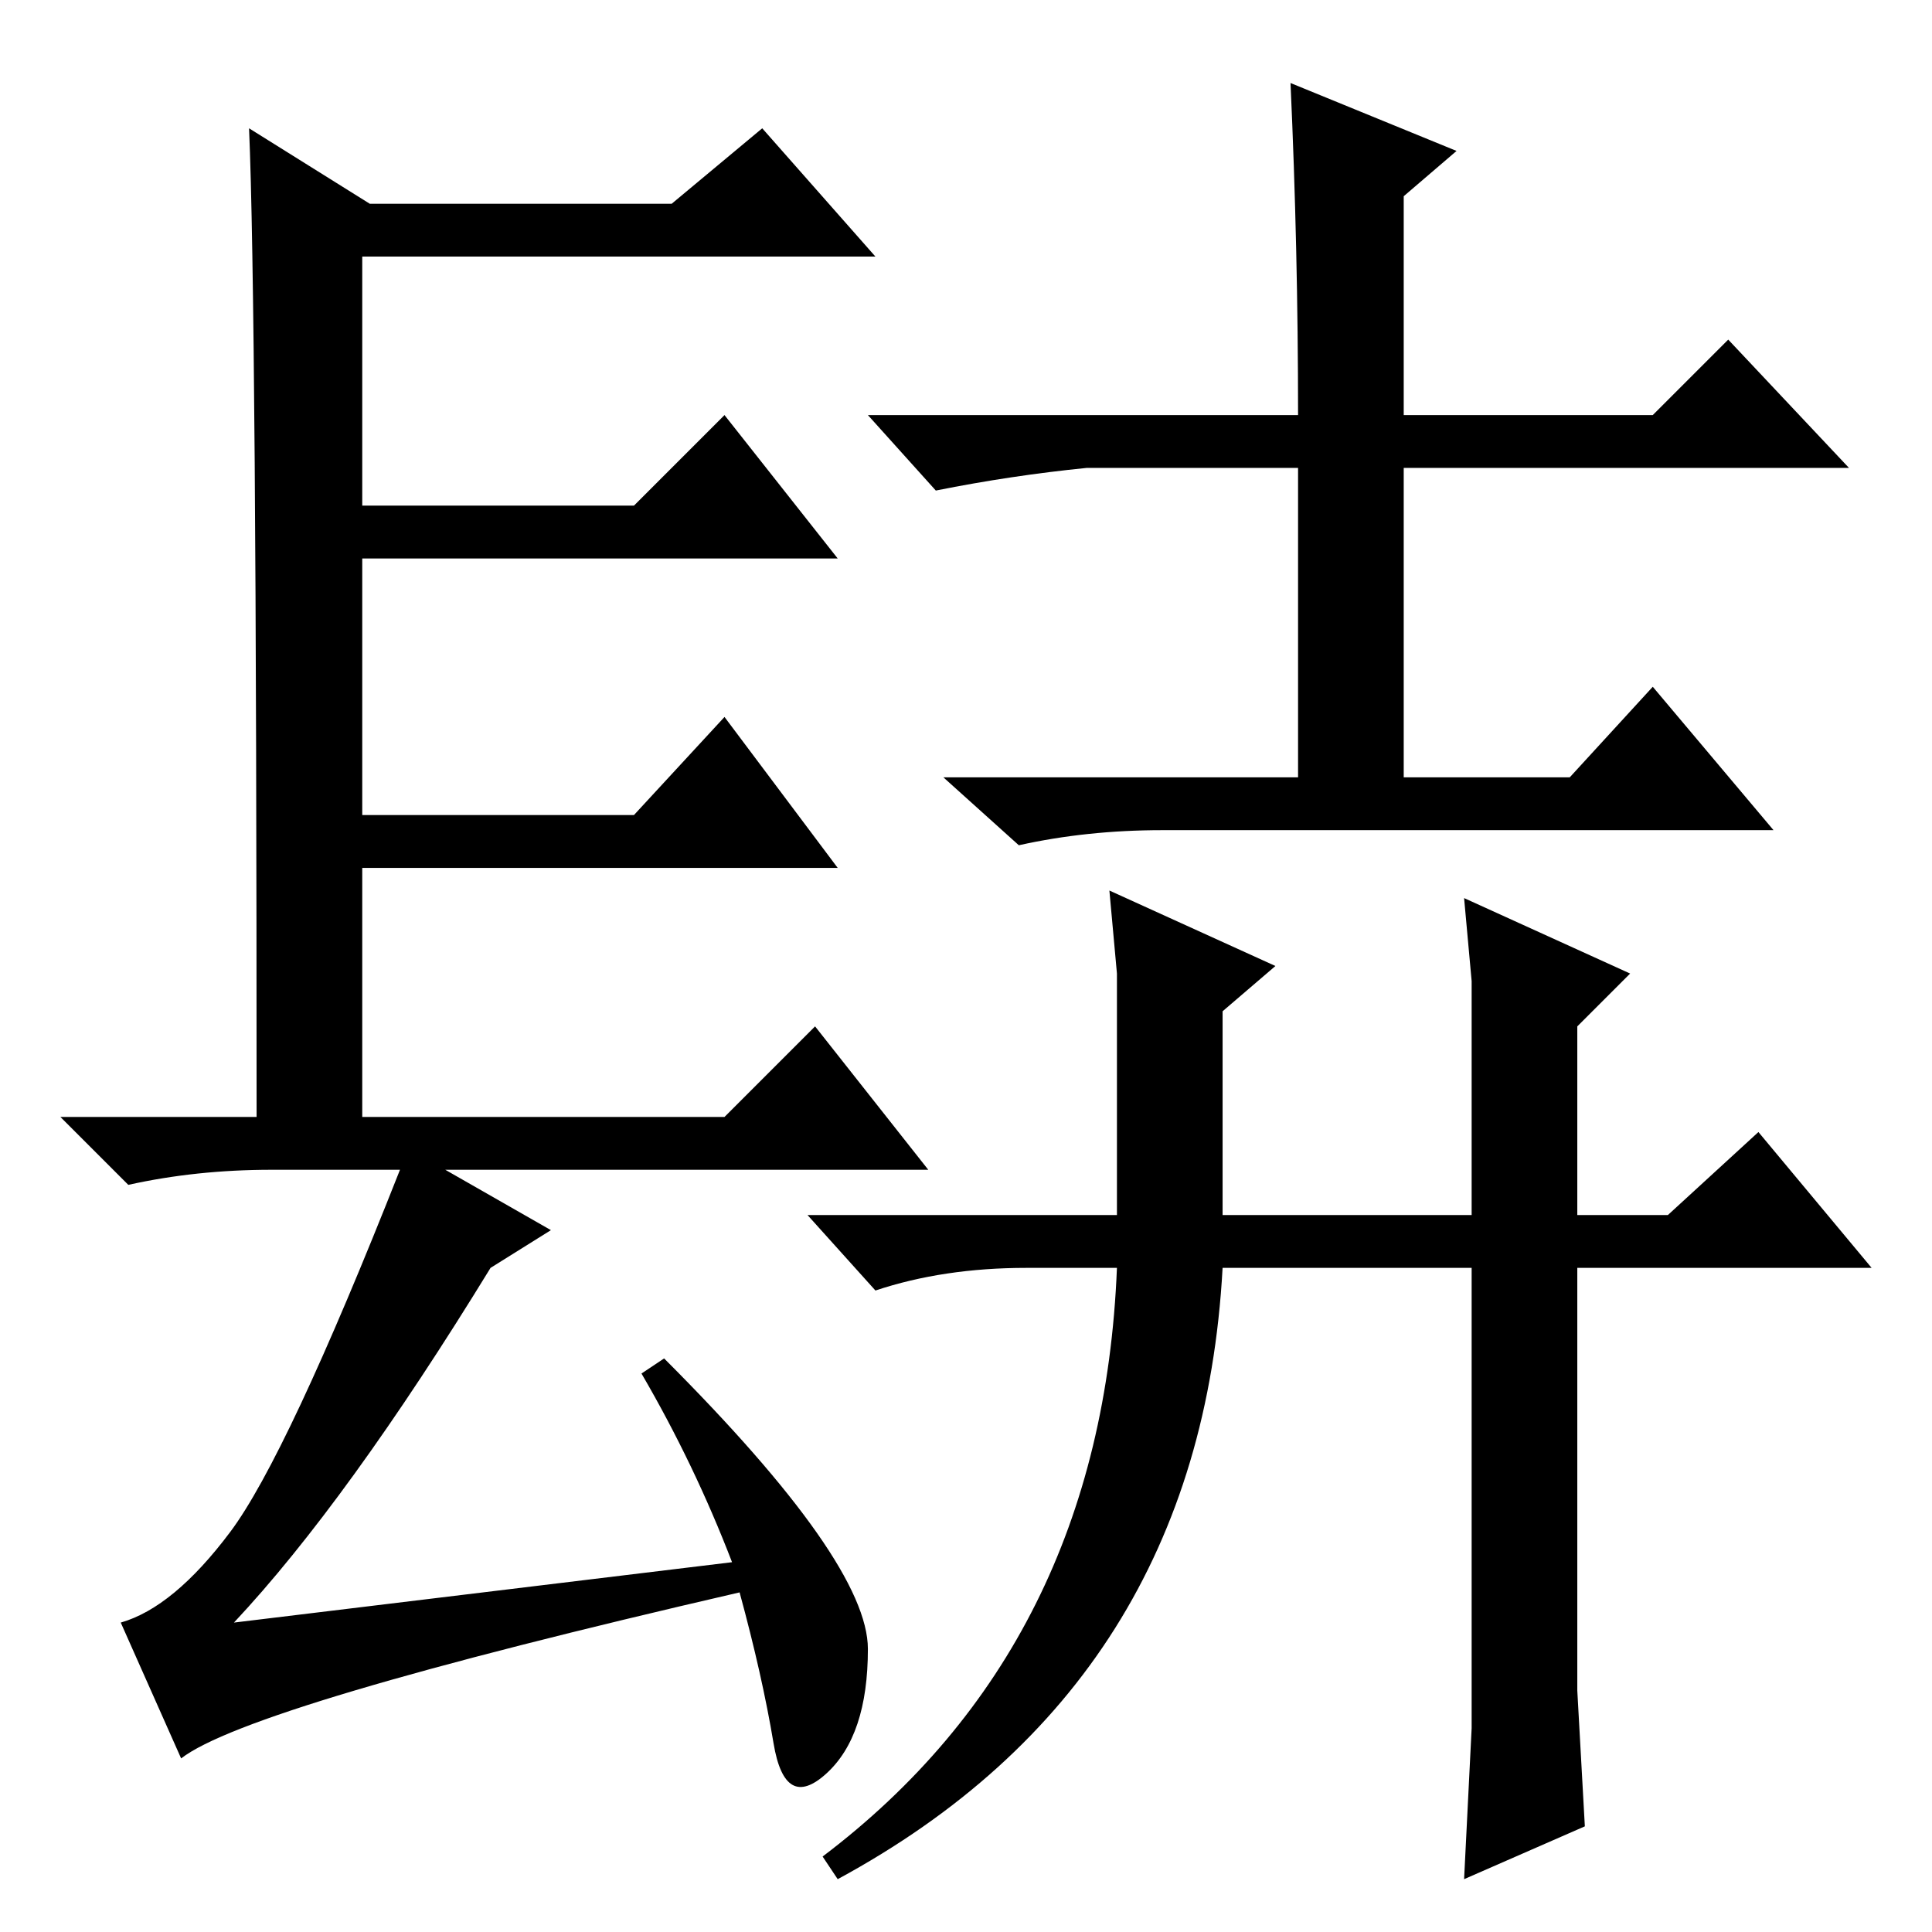<?xml version="1.0" standalone="no"?>
<!DOCTYPE svg PUBLIC "-//W3C//DTD SVG 1.1//EN" "http://www.w3.org/Graphics/SVG/1.1/DTD/svg11.dtd" >
<svg xmlns="http://www.w3.org/2000/svg" xmlns:xlink="http://www.w3.org/1999/xlink" version="1.1" viewBox="0 -36 256 256">
  <g transform="matrix(1 0 0 -1 0 220)">
   <path fill="currentColor"
d="M97 49q-5 13 -12 25l3 2q27 -27 27 -38.5t-5.5 -16.5t-7 4t-4.5 20q-65 -15 -74 -22l-8 18q7 2 14.5 12t22.5 48h-17q-10 0 -19 -2l-9 9h26q0 108 -1 131l16 -10h40l12 10l15 -17h-68v-33h36l12 12l15 -19h-63v-34h36l12 13l15 -20h-63v-33h48l12 12l15 -19h-64l14 -8
l-8 -5q-19 -31 -34 -47zM144 194q-10 -1 -20 -3l-9 10h57q0 22 -1 44l22 -9l-7 -6v-29h33l10 10l16 -17h-59v-41h22l11 12l16 -19h-81q-10 0 -19 -2l-10 9h47v41h-28zM169 128l-7 -6v-27h33v21v10l-1 11l22 -10l-7 -7v-25h12l12 11l15 -18h-39v-37v-19l1 -18l-16 -7l1 20v20
v41h-33q-3 -55 -51 -81l-2 3q37 28 39 78h-12q-11 0 -20 -3l-9 10h41v21v11l-1 11z" />
  </g>

</svg>
